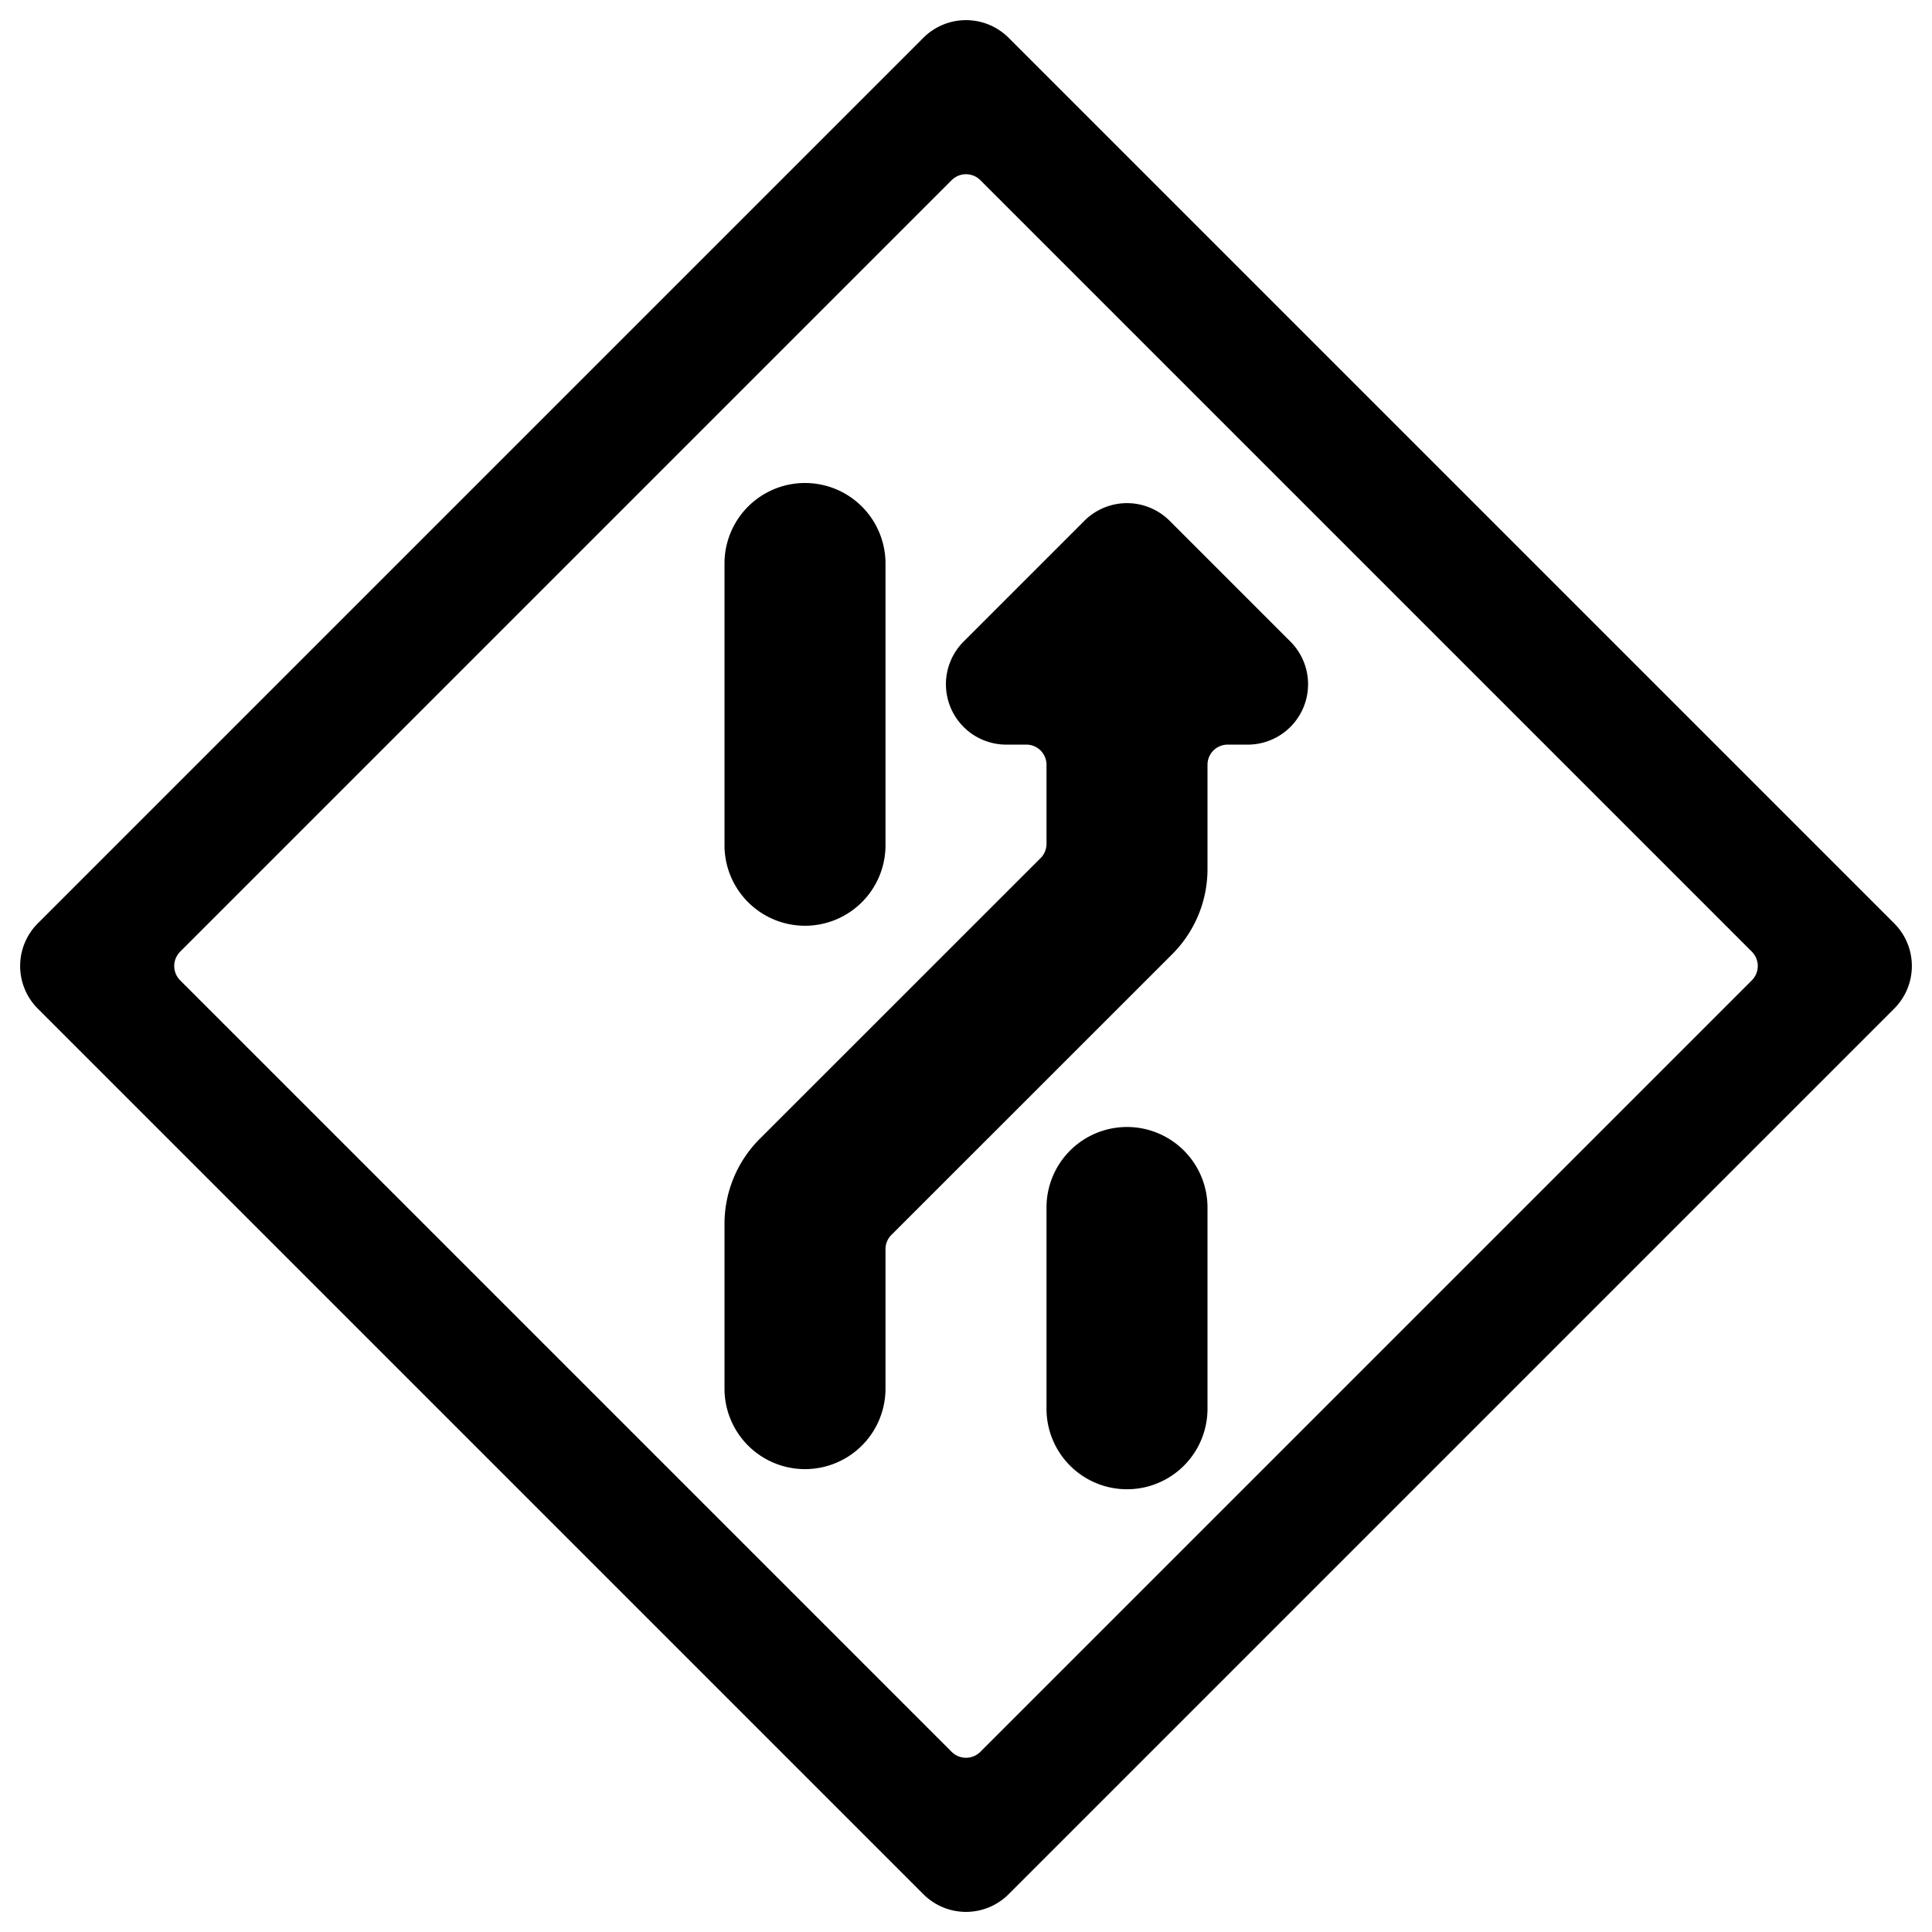 <svg xmlns="http://www.w3.org/2000/svg" viewBox="0 0 24 24"><title>road-sign-lane-crossing-right-alternate</title><path d="M.47,12.53l11,11a.748.748,0,0,0,1.06,0l11-11a.749.749,0,0,0,0-1.06l-11-11a.749.749,0,0,0-1.06,0l-11,11A.749.749,0,0,0,.47,12.53Zm1.767-.353a.252.252,0,0,1,0-.354l9.586-9.586a.252.252,0,0,1,.354,0l9.586,9.586a.252.252,0,0,1,0,.354l-9.586,9.586a.252.252,0,0,1-.354,0Z"/><path d="M14.53,6.47l1.5,1.5a.75.75,0,0,1-.53,1.28h-.25A.25.25,0,0,0,15,9.5v1.293a1.494,1.494,0,0,1-.439,1.061l-3.488,3.487a.249.249,0,0,0-.073.177V17.25a1,1,0,0,1-2,0V15.207a1.494,1.494,0,0,1,.439-1.061l3.488-3.487A.249.249,0,0,0,13,10.482V9.5a.25.25,0,0,0-.25-.25H12.5a.75.75,0,0,1-.53-1.28l1.5-1.5A.749.749,0,0,1,14.53,6.47Z"/><path d="M10,11.5a1,1,0,0,1-1-1V7a1,1,0,0,1,2,0v3.5A1,1,0,0,1,10,11.5Z"/><path d="M14,14a1,1,0,0,1,1,1v2.5a1,1,0,0,1-2,0V15A1,1,0,0,1,14,14Z"/></svg>
